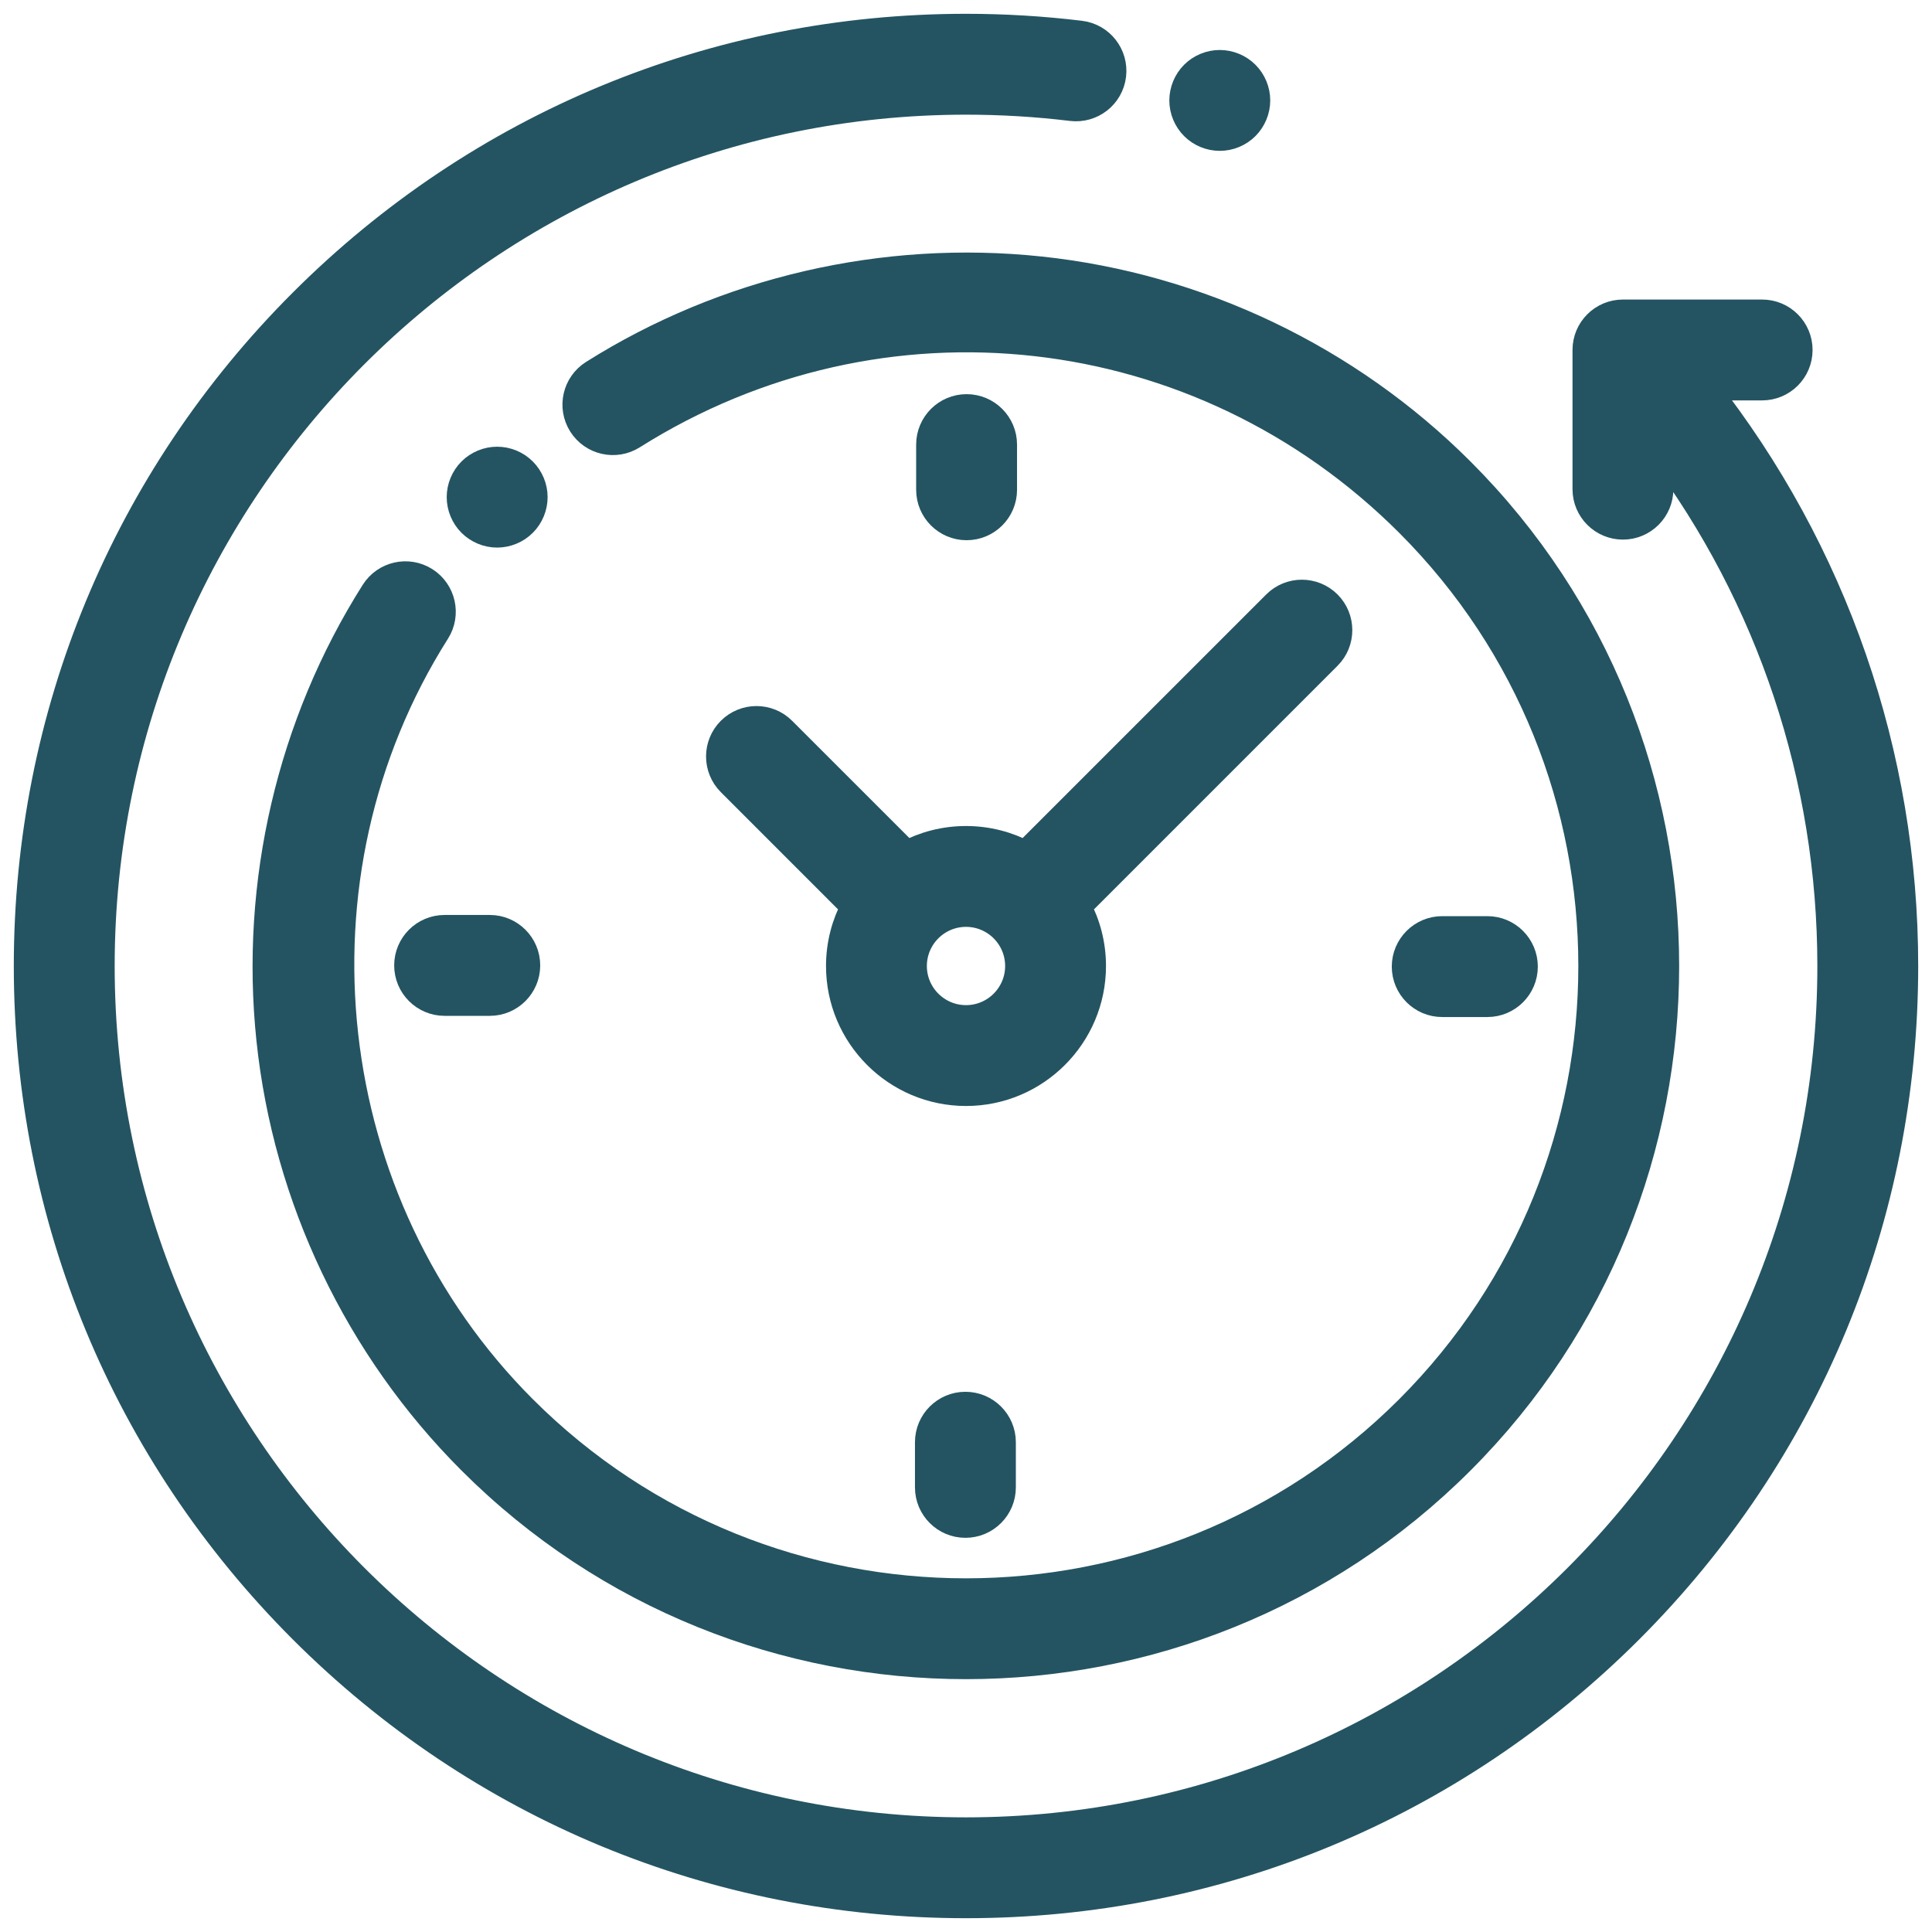 <svg width="70" height="70" viewBox="0 0 70 70" fill="none" xmlns="http://www.w3.org/2000/svg">
<path d="M61.745 14.007H63.846C64.579 14.007 65.173 13.413 65.173 12.68C65.173 11.947 64.579 11.353 63.846 11.353H58.802C58.069 11.353 57.475 11.947 57.475 12.68V17.724C57.475 18.456 58.069 19.051 58.802 19.051C59.535 19.051 60.129 18.456 60.129 17.724V16.263C64.156 21.655 66.346 28.196 66.346 35C66.346 52.284 52.284 66.346 35 66.346C17.716 66.346 3.655 52.284 3.655 35C3.655 17.716 17.716 3.655 35 3.655C36.278 3.655 37.565 3.732 38.824 3.885C39.551 3.973 40.214 3.456 40.302 2.728C40.39 2 39.872 1.338 39.145 1.25C37.779 1.084 36.385 1 35 1C25.918 1 17.38 4.537 10.958 10.958C4.537 17.38 1 25.918 1 35C1 44.082 4.537 52.62 10.958 59.042C17.38 65.463 25.918 69 35 69C44.082 69 52.62 65.463 59.042 59.042C65.463 52.62 69 44.082 69 35C69 27.336 66.44 19.979 61.745 14.007Z" fill="#245462"/>
<path d="M15.397 21.043C14.777 20.651 13.958 20.836 13.566 21.455C10.536 26.24 9.194 31.995 9.789 37.66C10.392 43.409 12.979 48.831 17.075 52.926C22.017 57.868 28.508 60.339 35 60.339C41.492 60.339 47.984 57.868 52.926 52.926C62.81 43.042 62.81 26.959 52.926 17.075C48.837 12.986 43.424 10.399 37.685 9.791C32.031 9.192 26.282 10.523 21.498 13.538C20.878 13.929 20.692 14.749 21.083 15.369C21.474 15.989 22.294 16.175 22.914 15.784C31.931 10.101 43.5 11.403 51.049 18.952C59.898 27.801 59.898 42.199 51.049 51.049C42.2 59.898 27.801 59.898 18.952 51.049C11.507 43.604 10.185 31.756 15.808 22.875C16.2 22.255 16.016 21.436 15.397 21.043Z" fill="#245462"/>
<path d="M52.254 36.349H53.891C54.624 36.349 55.218 35.754 55.218 35.022C55.218 34.289 54.624 33.694 53.891 33.694H52.254C51.522 33.694 50.927 34.289 50.927 35.022C50.927 35.754 51.521 36.349 52.254 36.349Z" fill="#245462"/>
<path d="M14.782 34.978C14.782 35.711 15.376 36.306 16.109 36.306H17.746C18.479 36.306 19.073 35.711 19.073 34.978C19.073 34.246 18.479 33.651 17.746 33.651H16.109C15.376 33.651 14.782 34.245 14.782 34.978Z" fill="#245462"/>
<path d="M36.349 17.746V16.109C36.349 15.376 35.754 14.781 35.022 14.781C34.289 14.781 33.694 15.376 33.694 16.109V17.746C33.694 18.479 34.289 19.073 35.022 19.073C35.754 19.073 36.349 18.479 36.349 17.746Z" fill="#245462"/>
<path d="M33.651 52.254V53.891C33.651 54.624 34.246 55.218 34.978 55.218C35.711 55.218 36.306 54.624 36.306 53.891V52.254C36.306 51.522 35.711 50.927 34.978 50.927C34.246 50.927 33.651 51.521 33.651 52.254Z" fill="#245462"/>
<path d="M28.347 26.47C27.829 25.952 26.989 25.952 26.47 26.47C25.952 26.988 25.952 27.829 26.47 28.347L30.968 32.846C30.624 33.488 30.428 34.221 30.428 35C30.428 37.521 32.479 39.572 35 39.572C37.521 39.572 39.572 37.521 39.572 35C39.572 34.221 39.376 33.488 39.032 32.846L48.108 23.769C48.626 23.251 48.626 22.411 48.108 21.892C47.589 21.374 46.749 21.374 46.231 21.892L37.154 30.968C36.512 30.624 35.779 30.428 35 30.428C34.221 30.428 33.488 30.624 32.846 30.968L28.347 26.47ZM36.918 35C36.918 36.058 36.058 36.918 35 36.918C33.943 36.918 33.082 36.058 33.082 35C33.082 33.942 33.943 33.082 35 33.082C36.058 33.082 36.918 33.942 36.918 35Z" fill="#245462"/>
<path d="M18.951 18.951C19.199 18.704 19.341 18.362 19.341 18.012C19.341 17.663 19.199 17.322 18.951 17.074C18.704 16.827 18.363 16.685 18.012 16.685C17.663 16.685 17.321 16.827 17.074 17.074C16.827 17.321 16.685 17.663 16.685 18.012C16.685 18.363 16.827 18.704 17.074 18.951C17.321 19.198 17.663 19.34 18.012 19.34C18.363 19.34 18.704 19.198 18.951 18.951Z" fill="#245462"/>
<path d="M44.194 4.966C44.544 4.966 44.887 4.825 45.134 4.577C45.38 4.33 45.523 3.989 45.523 3.638C45.523 3.289 45.381 2.947 45.134 2.7C44.887 2.453 44.544 2.311 44.194 2.311C43.845 2.311 43.502 2.453 43.256 2.7C43.009 2.947 42.867 3.289 42.867 3.638C42.867 3.989 43.009 4.33 43.256 4.577C43.502 4.825 43.845 4.966 44.194 4.966Z" fill="#245462"/>
<path d="M61.745 14.007H63.846C64.579 14.007 65.173 13.413 65.173 12.68C65.173 11.947 64.579 11.353 63.846 11.353H58.802C58.069 11.353 57.475 11.947 57.475 12.68V17.724C57.475 18.456 58.069 19.051 58.802 19.051C59.535 19.051 60.129 18.456 60.129 17.724V16.263C64.156 21.655 66.346 28.196 66.346 35C66.346 52.284 52.284 66.346 35 66.346C17.716 66.346 3.655 52.284 3.655 35C3.655 17.716 17.716 3.655 35 3.655C36.278 3.655 37.565 3.732 38.824 3.885C39.551 3.973 40.214 3.456 40.302 2.728C40.39 2 39.872 1.338 39.145 1.25C37.779 1.084 36.385 1 35 1C25.918 1 17.38 4.537 10.958 10.958C4.537 17.38 1 25.918 1 35C1 44.082 4.537 52.62 10.958 59.042C17.38 65.463 25.918 69 35 69C44.082 69 52.62 65.463 59.042 59.042C65.463 52.62 69 44.082 69 35C69 27.336 66.44 19.979 61.745 14.007Z" stroke="#245462"/>
<path d="M15.397 21.043C14.777 20.651 13.958 20.836 13.566 21.455C10.536 26.24 9.194 31.995 9.789 37.66C10.392 43.409 12.979 48.831 17.075 52.926C22.017 57.868 28.508 60.339 35 60.339C41.492 60.339 47.984 57.868 52.926 52.926C62.81 43.042 62.81 26.959 52.926 17.075C48.837 12.986 43.424 10.399 37.685 9.791C32.031 9.192 26.282 10.523 21.498 13.538C20.878 13.929 20.692 14.749 21.083 15.369C21.474 15.989 22.294 16.175 22.914 15.784C31.931 10.101 43.5 11.403 51.049 18.952C59.898 27.801 59.898 42.199 51.049 51.049C42.2 59.898 27.801 59.898 18.952 51.049C11.507 43.604 10.185 31.756 15.808 22.875C16.2 22.255 16.016 21.436 15.397 21.043Z" stroke="#245462"/>
<path d="M52.254 36.349H53.891C54.624 36.349 55.218 35.754 55.218 35.022C55.218 34.289 54.624 33.694 53.891 33.694H52.254C51.522 33.694 50.927 34.289 50.927 35.022C50.927 35.754 51.521 36.349 52.254 36.349Z" stroke="#245462"/>
<path d="M14.782 34.978C14.782 35.711 15.376 36.306 16.109 36.306H17.746C18.479 36.306 19.073 35.711 19.073 34.978C19.073 34.246 18.479 33.651 17.746 33.651H16.109C15.376 33.651 14.782 34.245 14.782 34.978Z" stroke="#245462"/>
<path d="M36.349 17.746V16.109C36.349 15.376 35.754 14.781 35.022 14.781C34.289 14.781 33.694 15.376 33.694 16.109V17.746C33.694 18.479 34.289 19.073 35.022 19.073C35.754 19.073 36.349 18.479 36.349 17.746Z" stroke="#245462"/>
<path d="M33.651 52.254V53.891C33.651 54.624 34.246 55.218 34.978 55.218C35.711 55.218 36.306 54.624 36.306 53.891V52.254C36.306 51.522 35.711 50.927 34.978 50.927C34.246 50.927 33.651 51.521 33.651 52.254Z" stroke="#245462"/>
<path d="M28.347 26.47C27.829 25.952 26.989 25.952 26.47 26.47C25.952 26.988 25.952 27.829 26.47 28.347L30.968 32.846C30.624 33.488 30.428 34.221 30.428 35C30.428 37.521 32.479 39.572 35 39.572C37.521 39.572 39.572 37.521 39.572 35C39.572 34.221 39.376 33.488 39.032 32.846L48.108 23.769C48.626 23.251 48.626 22.411 48.108 21.892C47.589 21.374 46.749 21.374 46.231 21.892L37.154 30.968C36.512 30.624 35.779 30.428 35 30.428C34.221 30.428 33.488 30.624 32.846 30.968L28.347 26.47ZM36.918 35C36.918 36.058 36.058 36.918 35 36.918C33.943 36.918 33.082 36.058 33.082 35C33.082 33.942 33.943 33.082 35 33.082C36.058 33.082 36.918 33.942 36.918 35Z" stroke="#245462"/>
<path d="M18.951 18.951C19.199 18.704 19.341 18.362 19.341 18.012C19.341 17.663 19.199 17.322 18.951 17.074C18.704 16.827 18.363 16.685 18.012 16.685C17.663 16.685 17.321 16.827 17.074 17.074C16.827 17.321 16.685 17.663 16.685 18.012C16.685 18.363 16.827 18.704 17.074 18.951C17.321 19.198 17.663 19.34 18.012 19.34C18.363 19.34 18.704 19.198 18.951 18.951Z" stroke="#245462"/>
<path d="M44.194 4.966C44.544 4.966 44.887 4.825 45.134 4.577C45.38 4.33 45.523 3.989 45.523 3.638C45.523 3.289 45.381 2.947 45.134 2.7C44.887 2.453 44.544 2.311 44.194 2.311C43.845 2.311 43.502 2.453 43.256 2.7C43.009 2.947 42.867 3.289 42.867 3.638C42.867 3.989 43.009 4.33 43.256 4.577C43.502 4.825 43.845 4.966 44.194 4.966Z" stroke="#245462"/>
</svg>
